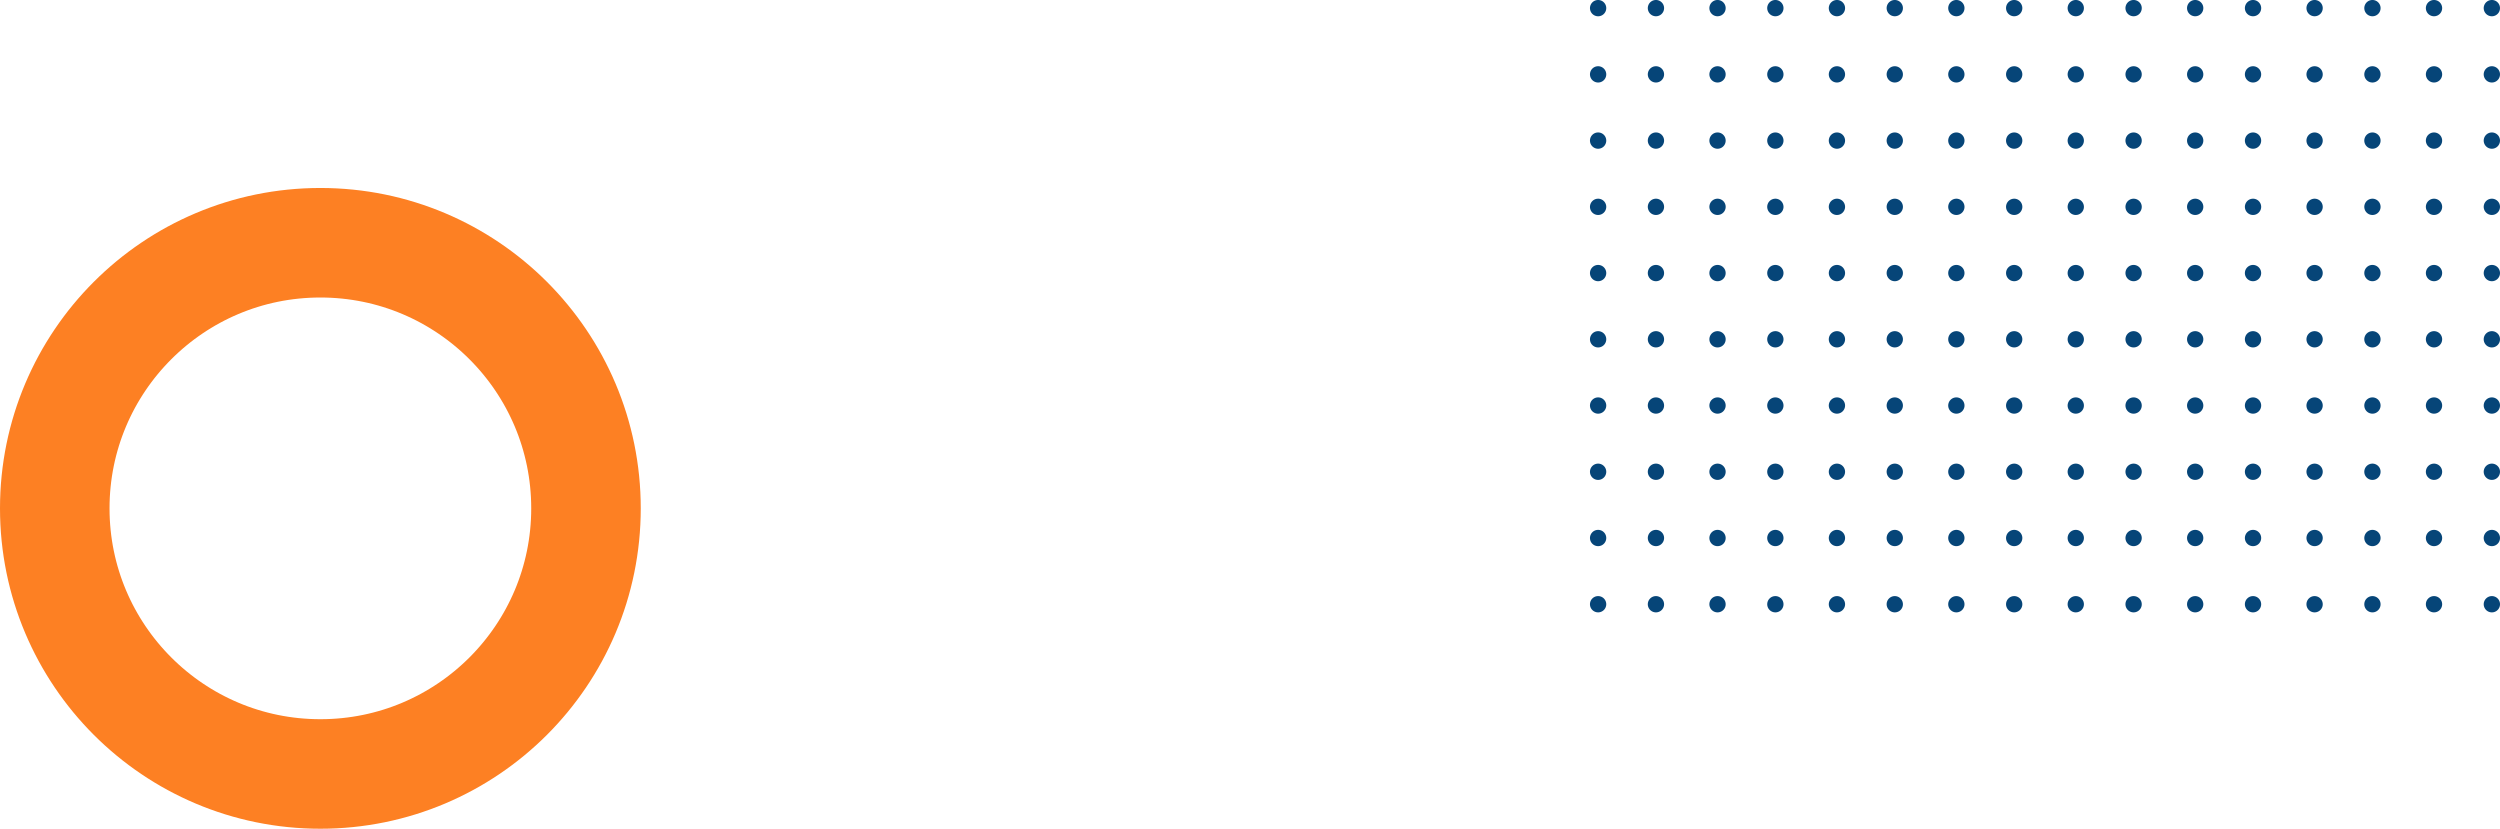 <svg xmlns="http://www.w3.org/2000/svg" width="912.988" height="302.649" viewBox="0 0 912.988 302.649"><g transform="translate(-827 -143.351)"><g transform="translate(1413.332 1210.986) rotate(-90)"><g transform="translate(843.997 168.755)"><path d="M849.943,80.4a2.973,2.973,0,1,1-2.974-2.974A2.973,2.973,0,0,1,849.943,80.4Z" transform="translate(-843.997 -77.426)" fill="#064578"/></g><g transform="translate(868.183 168.756)"><path d="M858.8,83.357a2.973,2.973,0,1,1,2.649-3.266A2.974,2.974,0,0,1,858.8,83.357Z" transform="translate(-855.52 -77.426)" fill="#064578"/></g><g transform="translate(892.371 168.756)"><path d="M870.326,83.357a2.973,2.973,0,1,1,2.651-3.266A2.975,2.975,0,0,1,870.326,83.357Z" transform="translate(-867.044 -77.426)" fill="#064578"/></g><g transform="translate(940.749 168.756)"><path d="M893.375,83.357a2.973,2.973,0,1,1,2.649-3.266A2.973,2.973,0,0,1,893.375,83.357Z" transform="translate(-890.093 -77.426)" fill="#064578"/></g><g transform="translate(916.561 168.756)"><path d="M881.849,83.357a2.973,2.973,0,1,1,2.651-3.266A2.972,2.972,0,0,1,881.849,83.357Z" transform="translate(-878.569 -77.426)" fill="#064578"/></g><g transform="translate(843.997 189.879)"><path d="M849.943,90.464a2.973,2.973,0,1,1-2.974-2.974A2.973,2.973,0,0,1,849.943,90.464Z" transform="translate(-843.997 -87.49)" fill="#064578"/></g><g transform="translate(868.183 189.879)"><path d="M858.8,93.421a2.973,2.973,0,1,1,2.649-3.266A2.974,2.974,0,0,1,858.8,93.421Z" transform="translate(-855.52 -87.49)" fill="#064578"/></g><g transform="translate(892.371 189.879)"><path d="M870.326,93.421a2.973,2.973,0,1,1,2.651-3.266A2.975,2.975,0,0,1,870.326,93.421Z" transform="translate(-867.044 -87.49)" fill="#064578"/></g><g transform="translate(940.749 189.879)"><path d="M893.375,93.421a2.973,2.973,0,1,1,2.649-3.266A2.973,2.973,0,0,1,893.375,93.421Z" transform="translate(-890.093 -87.49)" fill="#064578"/></g><g transform="translate(916.561 189.879)"><path d="M881.849,93.421a2.973,2.973,0,1,1,2.651-3.266A2.972,2.972,0,0,1,881.849,93.421Z" transform="translate(-878.569 -87.49)" fill="#064578"/></g><g transform="translate(843.997 212.366)"><path d="M849.943,101.178a2.973,2.973,0,1,1-2.974-2.974A2.973,2.973,0,0,1,849.943,101.178Z" transform="translate(-843.997 -98.204)" fill="#064578"/></g><g transform="translate(868.183 212.366)"><path d="M858.8,104.135a2.973,2.973,0,1,1,2.649-3.266A2.974,2.974,0,0,1,858.8,104.135Z" transform="translate(-855.52 -98.204)" fill="#064578"/></g><g transform="translate(892.371 212.366)"><path d="M870.326,104.135a2.973,2.973,0,1,1,2.651-3.266A2.975,2.975,0,0,1,870.326,104.135Z" transform="translate(-867.044 -98.204)" fill="#064578"/></g><g transform="translate(940.749 212.366)"><path d="M893.375,104.135a2.973,2.973,0,1,1,2.649-3.266A2.973,2.973,0,0,1,893.375,104.135Z" transform="translate(-890.093 -98.204)" fill="#064578"/></g><g transform="translate(916.561 212.366)"><path d="M881.849,104.135a2.973,2.973,0,1,1,2.651-3.266A2.972,2.972,0,0,1,881.849,104.135Z" transform="translate(-878.569 -98.204)" fill="#064578"/></g><g transform="translate(843.997 233.488)"><path d="M849.943,111.241a2.973,2.973,0,1,1-2.974-2.974A2.973,2.973,0,0,1,849.943,111.241Z" transform="translate(-843.997 -108.267)" fill="#064578"/></g><g transform="translate(868.183 233.488)"><path d="M858.8,114.2a2.973,2.973,0,1,1,2.649-3.266A2.974,2.974,0,0,1,858.8,114.2Z" transform="translate(-855.52 -108.267)" fill="#064578"/></g><g transform="translate(892.371 233.488)"><path d="M870.326,114.2a2.973,2.973,0,1,1,2.651-3.266A2.975,2.975,0,0,1,870.326,114.2Z" transform="translate(-867.044 -108.267)" fill="#064578"/></g><g transform="translate(940.749 233.488)"><path d="M893.375,114.2a2.973,2.973,0,1,1,2.649-3.266A2.973,2.973,0,0,1,893.375,114.2Z" transform="translate(-890.093 -108.267)" fill="#064578"/></g><g transform="translate(916.561 233.488)"><path d="M881.849,114.2a2.973,2.973,0,1,1,2.651-3.266A2.972,2.972,0,0,1,881.849,114.2Z" transform="translate(-878.569 -108.267)" fill="#064578"/></g><g transform="translate(843.997 255.975)"><path d="M849.943,121.955a2.973,2.973,0,1,1-2.974-2.974A2.974,2.974,0,0,1,849.943,121.955Z" transform="translate(-843.997 -118.981)" fill="#064578"/></g><g transform="translate(868.183 255.976)"><path d="M858.8,124.912a2.973,2.973,0,1,1,2.649-3.266A2.974,2.974,0,0,1,858.8,124.912Z" transform="translate(-855.52 -118.981)" fill="#064578"/></g><g transform="translate(892.371 255.976)"><path d="M870.326,124.912a2.973,2.973,0,1,1,2.651-3.266A2.975,2.975,0,0,1,870.326,124.912Z" transform="translate(-867.044 -118.981)" fill="#064578"/></g><g transform="translate(940.749 255.976)"><path d="M893.375,124.912a2.973,2.973,0,1,1,2.649-3.266A2.973,2.973,0,0,1,893.375,124.912Z" transform="translate(-890.093 -118.981)" fill="#064578"/></g><g transform="translate(916.561 255.976)"><path d="M881.849,124.912a2.973,2.973,0,1,1,2.651-3.266A2.972,2.972,0,0,1,881.849,124.912Z" transform="translate(-878.569 -118.981)" fill="#064578"/></g><g transform="translate(843.997 277.099)"><path d="M849.943,132.017a2.973,2.973,0,1,1-2.974-2.972A2.973,2.973,0,0,1,849.943,132.017Z" transform="translate(-843.997 -129.045)" fill="#064578"/></g><g transform="translate(868.183 277.097)"><path d="M858.8,134.977a2.974,2.974,0,1,1,2.649-3.266A2.974,2.974,0,0,1,858.8,134.977Z" transform="translate(-855.52 -129.044)" fill="#064578"/></g><g transform="translate(892.371 277.097)"><path d="M870.326,134.977a2.974,2.974,0,1,1,2.651-3.266A2.975,2.975,0,0,1,870.326,134.977Z" transform="translate(-867.044 -129.044)" fill="#064578"/></g><g transform="translate(940.749 277.097)"><path d="M893.375,134.977a2.974,2.974,0,1,1,2.649-3.266A2.973,2.973,0,0,1,893.375,134.977Z" transform="translate(-890.093 -129.044)" fill="#064578"/></g><g transform="translate(916.561 277.097)"><path d="M881.849,134.977a2.974,2.974,0,1,1,2.651-3.266A2.972,2.972,0,0,1,881.849,134.977Z" transform="translate(-878.569 -129.044)" fill="#064578"/></g><g transform="translate(843.997 299.586)"><path d="M849.943,142.731a2.973,2.973,0,1,1-2.974-2.972A2.973,2.973,0,0,1,849.943,142.731Z" transform="translate(-843.997 -139.759)" fill="#064578"/></g><g transform="translate(868.183 299.585)"><path d="M858.8,145.689a2.973,2.973,0,1,1,2.649-3.266A2.972,2.972,0,0,1,858.8,145.689Z" transform="translate(-855.52 -139.758)" fill="#064578"/></g><g transform="translate(892.371 299.585)"><path d="M870.326,145.689a2.973,2.973,0,1,1,2.651-3.266A2.974,2.974,0,0,1,870.326,145.689Z" transform="translate(-867.044 -139.758)" fill="#064578"/></g><g transform="translate(940.749 299.585)"><path d="M893.375,145.689a2.973,2.973,0,1,1,2.649-3.266A2.971,2.971,0,0,1,893.375,145.689Z" transform="translate(-890.093 -139.758)" fill="#064578"/></g><g transform="translate(916.561 299.585)"><path d="M881.849,145.689a2.973,2.973,0,1,1,2.651-3.266A2.97,2.97,0,0,1,881.849,145.689Z" transform="translate(-878.569 -139.758)" fill="#064578"/></g><g transform="translate(843.997 320.708)"><path d="M849.943,152.8a2.973,2.973,0,1,1-2.974-2.974A2.974,2.974,0,0,1,849.943,152.8Z" transform="translate(-843.997 -149.822)" fill="#064578"/></g><g transform="translate(868.183 320.708)"><path d="M858.8,155.753a2.973,2.973,0,1,1,2.649-3.266A2.974,2.974,0,0,1,858.8,155.753Z" transform="translate(-855.52 -149.822)" fill="#064578"/></g><g transform="translate(892.371 320.708)"><path d="M870.326,155.753a2.973,2.973,0,1,1,2.651-3.266A2.975,2.975,0,0,1,870.326,155.753Z" transform="translate(-867.044 -149.822)" fill="#064578"/></g><g transform="translate(940.749 320.708)"><path d="M893.375,155.753a2.973,2.973,0,1,1,2.649-3.266A2.973,2.973,0,0,1,893.375,155.753Z" transform="translate(-890.093 -149.822)" fill="#064578"/></g><g transform="translate(916.561 320.708)"><path d="M881.849,155.753a2.973,2.973,0,1,1,2.651-3.266A2.972,2.972,0,0,1,881.849,155.753Z" transform="translate(-878.569 -149.822)" fill="#064578"/></g><g transform="translate(843.997 -5.683)"><path d="M849.943-2.709A2.973,2.973,0,0,1,846.969.263,2.972,2.972,0,0,1,844-2.709a2.973,2.973,0,0,1,2.972-2.974A2.973,2.973,0,0,1,849.943-2.709Z" transform="translate(-843.997 5.683)" fill="#064578"/></g><g transform="translate(868.183 -5.683)"><path d="M858.8.248A2.974,2.974,0,0,1,855.537-2.4a2.972,2.972,0,0,1,2.651-3.264,2.969,2.969,0,0,1,3.264,2.649A2.974,2.974,0,0,1,858.8.248Z" transform="translate(-855.52 5.683)" fill="#064578"/></g><g transform="translate(892.371 -5.683)"><path d="M870.326.248A2.975,2.975,0,0,1,867.061-2.4a2.972,2.972,0,0,1,2.651-3.264,2.972,2.972,0,0,1,3.266,2.649A2.975,2.975,0,0,1,870.326.248Z" transform="translate(-867.044 5.683)" fill="#064578"/></g><g transform="translate(940.749 -5.683)"><path d="M893.375.248A2.973,2.973,0,0,1,890.11-2.4a2.972,2.972,0,0,1,2.649-3.264,2.971,2.971,0,0,1,3.266,2.649A2.975,2.975,0,0,1,893.375.248Z" transform="translate(-890.093 5.683)" fill="#064578"/></g><g transform="translate(916.561 -5.683)"><path d="M881.849.248A2.972,2.972,0,0,1,878.586-2.4a2.97,2.97,0,0,1,2.649-3.264A2.972,2.972,0,0,1,884.5-3.017,2.975,2.975,0,0,1,881.849.248Z" transform="translate(-878.569 5.683)" fill="#064578"/></g><g transform="translate(843.997 15.438)"><path d="M849.943,7.354a2.973,2.973,0,1,1-2.974-2.974A2.974,2.974,0,0,1,849.943,7.354Z" transform="translate(-843.997 -4.38)" fill="#064578"/></g><g transform="translate(868.183 15.439)"><path d="M858.8,10.311a2.973,2.973,0,1,1,2.649-3.266A2.974,2.974,0,0,1,858.8,10.311Z" transform="translate(-855.52 -4.38)" fill="#064578"/></g><g transform="translate(892.371 15.439)"><path d="M870.326,10.311a2.973,2.973,0,1,1,2.651-3.266A2.975,2.975,0,0,1,870.326,10.311Z" transform="translate(-867.044 -4.38)" fill="#064578"/></g><g transform="translate(940.749 15.439)"><path d="M893.375,10.311a2.973,2.973,0,1,1,2.649-3.266A2.973,2.973,0,0,1,893.375,10.311Z" transform="translate(-890.093 -4.38)" fill="#064578"/></g><g transform="translate(916.561 15.439)"><path d="M881.849,10.311A2.973,2.973,0,1,1,884.5,7.045,2.972,2.972,0,0,1,881.849,10.311Z" transform="translate(-878.569 -4.38)" fill="#064578"/></g><g transform="translate(843.997 37.926)"><path d="M849.943,18.068a2.973,2.973,0,1,1-2.974-2.974A2.974,2.974,0,0,1,849.943,18.068Z" transform="translate(-843.997 -15.094)" fill="#064578"/></g><g transform="translate(868.183 37.927)"><path d="M858.8,21.025a2.973,2.973,0,1,1,2.649-3.266A2.974,2.974,0,0,1,858.8,21.025Z" transform="translate(-855.52 -15.094)" fill="#064578"/></g><g transform="translate(892.371 37.927)"><path d="M870.326,21.025a2.973,2.973,0,1,1,2.651-3.266A2.975,2.975,0,0,1,870.326,21.025Z" transform="translate(-867.044 -15.094)" fill="#064578"/></g><g transform="translate(940.749 37.927)"><path d="M893.375,21.025a2.973,2.973,0,1,1,2.649-3.266A2.973,2.973,0,0,1,893.375,21.025Z" transform="translate(-890.093 -15.094)" fill="#064578"/></g><g transform="translate(916.561 37.927)"><path d="M881.849,21.025a2.973,2.973,0,1,1,2.651-3.266A2.972,2.972,0,0,1,881.849,21.025Z" transform="translate(-878.569 -15.094)" fill="#064578"/></g><g transform="translate(843.997 59.049)"><path d="M849.943,28.132a2.973,2.973,0,1,1-2.974-2.974A2.973,2.973,0,0,1,849.943,28.132Z" transform="translate(-843.997 -25.158)" fill="#064578"/></g><g transform="translate(868.183 59.048)"><path d="M858.8,31.09a2.974,2.974,0,1,1,2.649-3.266A2.974,2.974,0,0,1,858.8,31.09Z" transform="translate(-855.52 -25.157)" fill="#064578"/></g><g transform="translate(892.371 59.048)"><path d="M870.326,31.09a2.974,2.974,0,1,1,2.651-3.266A2.975,2.975,0,0,1,870.326,31.09Z" transform="translate(-867.044 -25.157)" fill="#064578"/></g><g transform="translate(940.749 59.048)"><path d="M893.375,31.09a2.974,2.974,0,1,1,2.649-3.266A2.973,2.973,0,0,1,893.375,31.09Z" transform="translate(-890.093 -25.157)" fill="#064578"/></g><g transform="translate(916.561 59.048)"><path d="M881.849,31.09a2.974,2.974,0,1,1,2.651-3.266A2.972,2.972,0,0,1,881.849,31.09Z" transform="translate(-878.569 -25.157)" fill="#064578"/></g><g transform="translate(843.997 81.537)"><path d="M849.943,38.844a2.973,2.973,0,1,1-2.974-2.972A2.973,2.973,0,0,1,849.943,38.844Z" transform="translate(-843.997 -35.872)" fill="#064578"/></g><g transform="translate(868.183 81.536)"><path d="M858.8,41.8a2.973,2.973,0,1,1,2.649-3.266A2.974,2.974,0,0,1,858.8,41.8Z" transform="translate(-855.52 -35.871)" fill="#064578"/></g><g transform="translate(892.371 81.536)"><path d="M870.326,41.8a2.973,2.973,0,1,1,2.651-3.266A2.975,2.975,0,0,1,870.326,41.8Z" transform="translate(-867.044 -35.871)" fill="#064578"/></g><g transform="translate(940.749 81.536)"><path d="M893.375,41.8a2.973,2.973,0,1,1,2.649-3.266A2.973,2.973,0,0,1,893.375,41.8Z" transform="translate(-890.093 -35.871)" fill="#064578"/></g><g transform="translate(916.561 81.536)"><path d="M881.849,41.8a2.973,2.973,0,1,1,2.651-3.266A2.972,2.972,0,0,1,881.849,41.8Z" transform="translate(-878.569 -35.871)" fill="#064578"/></g><g transform="translate(843.997 102.658)"><path d="M849.943,48.909a2.973,2.973,0,1,1-2.974-2.974A2.974,2.974,0,0,1,849.943,48.909Z" transform="translate(-843.997 -45.935)" fill="#064578"/></g><g transform="translate(868.183 102.659)"><path d="M858.8,51.866a2.973,2.973,0,1,1,2.649-3.266A2.974,2.974,0,0,1,858.8,51.866Z" transform="translate(-855.52 -45.935)" fill="#064578"/></g><g transform="translate(892.371 102.659)"><path d="M870.326,51.866a2.973,2.973,0,1,1,2.651-3.266A2.975,2.975,0,0,1,870.326,51.866Z" transform="translate(-867.044 -45.935)" fill="#064578"/></g><g transform="translate(940.749 102.659)"><path d="M893.375,51.866a2.973,2.973,0,1,1,2.649-3.266A2.973,2.973,0,0,1,893.375,51.866Z" transform="translate(-890.093 -45.935)" fill="#064578"/></g><g transform="translate(916.561 102.659)"><path d="M881.849,51.866A2.973,2.973,0,1,1,884.5,48.6,2.972,2.972,0,0,1,881.849,51.866Z" transform="translate(-878.569 -45.935)" fill="#064578"/></g><g transform="translate(843.997 125.146)"><path d="M849.943,59.623a2.973,2.973,0,1,1-2.974-2.974A2.973,2.973,0,0,1,849.943,59.623Z" transform="translate(-843.997 -56.649)" fill="#064578"/></g><g transform="translate(868.183 125.147)"><path d="M858.8,62.58a2.973,2.973,0,1,1,2.649-3.266A2.974,2.974,0,0,1,858.8,62.58Z" transform="translate(-855.52 -56.649)" fill="#064578"/></g><g transform="translate(892.371 125.147)"><path d="M870.326,62.58a2.973,2.973,0,1,1,2.651-3.266A2.975,2.975,0,0,1,870.326,62.58Z" transform="translate(-867.044 -56.649)" fill="#064578"/></g><g transform="translate(940.749 125.147)"><path d="M893.375,62.58a2.973,2.973,0,1,1,2.649-3.266A2.973,2.973,0,0,1,893.375,62.58Z" transform="translate(-890.093 -56.649)" fill="#064578"/></g><g transform="translate(916.561 125.147)"><path d="M881.849,62.58a2.973,2.973,0,1,1,2.651-3.266A2.972,2.972,0,0,1,881.849,62.58Z" transform="translate(-878.569 -56.649)" fill="#064578"/></g><g transform="translate(843.997 146.27)"><path d="M849.943,69.685a2.973,2.973,0,1,1-2.974-2.972A2.973,2.973,0,0,1,849.943,69.685Z" transform="translate(-843.997 -66.713)" fill="#064578"/></g><g transform="translate(868.183 146.268)"><path d="M858.8,72.643a2.973,2.973,0,1,1,2.649-3.266A2.974,2.974,0,0,1,858.8,72.643Z" transform="translate(-855.52 -66.712)" fill="#064578"/></g><g transform="translate(892.371 146.268)"><path d="M870.326,72.643a2.973,2.973,0,1,1,2.651-3.266A2.975,2.975,0,0,1,870.326,72.643Z" transform="translate(-867.044 -66.712)" fill="#064578"/></g><g transform="translate(940.749 146.268)"><path d="M893.375,72.643a2.973,2.973,0,1,1,2.649-3.266A2.973,2.973,0,0,1,893.375,72.643Z" transform="translate(-890.093 -66.712)" fill="#064578"/></g><g transform="translate(916.561 146.268)"><path d="M881.849,72.643a2.973,2.973,0,1,1,2.651-3.266A2.972,2.972,0,0,1,881.849,72.643Z" transform="translate(-878.569 -66.712)" fill="#064578"/></g><g transform="translate(964.936 168.755)"><path d="M907.563,80.4a2.973,2.973,0,1,1-2.972-2.974A2.973,2.973,0,0,1,907.563,80.4Z" transform="translate(-901.617 -77.426)" fill="#064578"/></g><g transform="translate(989.124 168.756)"><path d="M916.423,83.357a2.973,2.973,0,1,1,2.649-3.266A2.973,2.973,0,0,1,916.423,83.357Z" transform="translate(-913.141 -77.426)" fill="#064578"/></g><g transform="translate(1013.312 168.756)"><path d="M927.948,83.357a2.973,2.973,0,1,1,2.649-3.266A2.973,2.973,0,0,1,927.948,83.357Z" transform="translate(-924.665 -77.426)" fill="#064578"/></g><g transform="translate(1061.688 168.756)"><path d="M951,83.357a2.973,2.973,0,1,1,2.649-3.266A2.974,2.974,0,0,1,951,83.357Z" transform="translate(-947.713 -77.426)" fill="#064578"/></g><g transform="translate(1037.5 168.756)"><path d="M939.471,83.357a2.973,2.973,0,1,1,2.649-3.266A2.974,2.974,0,0,1,939.471,83.357Z" transform="translate(-936.189 -77.426)" fill="#064578"/></g><g transform="translate(964.936 189.879)"><path d="M907.563,90.464a2.973,2.973,0,1,1-2.972-2.974A2.972,2.972,0,0,1,907.563,90.464Z" transform="translate(-901.617 -87.49)" fill="#064578"/></g><g transform="translate(989.124 189.879)"><path d="M916.423,93.421a2.973,2.973,0,1,1,2.649-3.266A2.973,2.973,0,0,1,916.423,93.421Z" transform="translate(-913.141 -87.49)" fill="#064578"/></g><g transform="translate(1013.312 189.879)"><path d="M927.948,93.421a2.973,2.973,0,1,1,2.649-3.266A2.973,2.973,0,0,1,927.948,93.421Z" transform="translate(-924.665 -87.49)" fill="#064578"/></g><g transform="translate(1061.688 189.879)"><path d="M951,93.421a2.973,2.973,0,1,1,2.649-3.266A2.974,2.974,0,0,1,951,93.421Z" transform="translate(-947.713 -87.49)" fill="#064578"/></g><g transform="translate(1037.5 189.879)"><path d="M939.471,93.421a2.973,2.973,0,1,1,2.649-3.266A2.974,2.974,0,0,1,939.471,93.421Z" transform="translate(-936.189 -87.49)" fill="#064578"/></g><g transform="translate(964.936 212.366)"><path d="M907.563,101.178a2.973,2.973,0,1,1-2.972-2.974A2.972,2.972,0,0,1,907.563,101.178Z" transform="translate(-901.617 -98.204)" fill="#064578"/></g><g transform="translate(989.124 212.366)"><path d="M916.423,104.135a2.973,2.973,0,1,1,2.649-3.266A2.973,2.973,0,0,1,916.423,104.135Z" transform="translate(-913.141 -98.204)" fill="#064578"/></g><g transform="translate(1013.312 212.366)"><path d="M927.948,104.135a2.973,2.973,0,1,1,2.649-3.266A2.973,2.973,0,0,1,927.948,104.135Z" transform="translate(-924.665 -98.204)" fill="#064578"/></g><g transform="translate(1061.688 212.366)"><path d="M951,104.135a2.973,2.973,0,1,1,2.649-3.266A2.974,2.974,0,0,1,951,104.135Z" transform="translate(-947.713 -98.204)" fill="#064578"/></g><g transform="translate(1037.5 212.366)"><path d="M939.471,104.135a2.973,2.973,0,1,1,2.649-3.266A2.974,2.974,0,0,1,939.471,104.135Z" transform="translate(-936.189 -98.204)" fill="#064578"/></g><g transform="translate(964.936 233.488)"><path d="M907.563,111.241a2.973,2.973,0,1,1-2.972-2.974A2.973,2.973,0,0,1,907.563,111.241Z" transform="translate(-901.617 -108.267)" fill="#064578"/></g><g transform="translate(989.124 233.488)"><path d="M916.423,114.2a2.973,2.973,0,1,1,2.649-3.266A2.973,2.973,0,0,1,916.423,114.2Z" transform="translate(-913.141 -108.267)" fill="#064578"/></g><g transform="translate(1013.312 233.488)"><path d="M927.948,114.2a2.973,2.973,0,1,1,2.649-3.266A2.973,2.973,0,0,1,927.948,114.2Z" transform="translate(-924.665 -108.267)" fill="#064578"/></g><g transform="translate(1061.688 233.488)"><path d="M951,114.2a2.973,2.973,0,1,1,2.649-3.266A2.974,2.974,0,0,1,951,114.2Z" transform="translate(-947.713 -108.267)" fill="#064578"/></g><g transform="translate(1037.5 233.488)"><path d="M939.471,114.2a2.973,2.973,0,1,1,2.649-3.266A2.974,2.974,0,0,1,939.471,114.2Z" transform="translate(-936.189 -108.267)" fill="#064578"/></g><g transform="translate(964.936 255.975)"><path d="M907.563,121.955a2.973,2.973,0,1,1-2.972-2.974A2.974,2.974,0,0,1,907.563,121.955Z" transform="translate(-901.617 -118.981)" fill="#064578"/></g><g transform="translate(989.124 255.976)"><path d="M916.423,124.912a2.973,2.973,0,1,1,2.649-3.266A2.973,2.973,0,0,1,916.423,124.912Z" transform="translate(-913.141 -118.981)" fill="#064578"/></g><g transform="translate(1013.312 255.976)"><path d="M927.948,124.912a2.973,2.973,0,1,1,2.649-3.266A2.973,2.973,0,0,1,927.948,124.912Z" transform="translate(-924.665 -118.981)" fill="#064578"/></g><g transform="translate(1061.688 255.976)"><path d="M951,124.912a2.973,2.973,0,1,1,2.649-3.266A2.974,2.974,0,0,1,951,124.912Z" transform="translate(-947.713 -118.981)" fill="#064578"/></g><g transform="translate(1037.5 255.976)"><path d="M939.471,124.912a2.973,2.973,0,1,1,2.649-3.266A2.974,2.974,0,0,1,939.471,124.912Z" transform="translate(-936.189 -118.981)" fill="#064578"/></g><g transform="translate(964.936 277.099)"><path d="M907.563,132.017a2.973,2.973,0,1,1-2.972-2.972A2.973,2.973,0,0,1,907.563,132.017Z" transform="translate(-901.617 -129.045)" fill="#064578"/></g><g transform="translate(989.124 277.097)"><path d="M916.423,134.977a2.974,2.974,0,1,1,2.649-3.266A2.973,2.973,0,0,1,916.423,134.977Z" transform="translate(-913.141 -129.044)" fill="#064578"/></g><g transform="translate(1013.312 277.097)"><path d="M927.948,134.977a2.974,2.974,0,1,1,2.649-3.266A2.973,2.973,0,0,1,927.948,134.977Z" transform="translate(-924.665 -129.044)" fill="#064578"/></g><g transform="translate(1061.688 277.097)"><path d="M951,134.977a2.974,2.974,0,1,1,2.649-3.266A2.974,2.974,0,0,1,951,134.977Z" transform="translate(-947.713 -129.044)" fill="#064578"/></g><g transform="translate(1037.5 277.097)"><path d="M939.471,134.977a2.974,2.974,0,1,1,2.649-3.266A2.974,2.974,0,0,1,939.471,134.977Z" transform="translate(-936.189 -129.044)" fill="#064578"/></g><g transform="translate(964.936 299.586)"><path d="M907.563,142.731a2.973,2.973,0,1,1-2.972-2.972A2.973,2.973,0,0,1,907.563,142.731Z" transform="translate(-901.617 -139.759)" fill="#064578"/></g><g transform="translate(989.124 299.585)"><path d="M916.423,145.689a2.973,2.973,0,1,1,2.649-3.266A2.971,2.971,0,0,1,916.423,145.689Z" transform="translate(-913.141 -139.758)" fill="#064578"/></g><g transform="translate(1013.312 299.585)"><path d="M927.948,145.689a2.973,2.973,0,1,1,2.649-3.266A2.971,2.971,0,0,1,927.948,145.689Z" transform="translate(-924.665 -139.758)" fill="#064578"/></g><g transform="translate(1061.688 299.585)"><path d="M951,145.689a2.973,2.973,0,1,1,2.649-3.266A2.972,2.972,0,0,1,951,145.689Z" transform="translate(-947.713 -139.758)" fill="#064578"/></g><g transform="translate(1037.5 299.585)"><path d="M939.471,145.689a2.973,2.973,0,1,1,2.649-3.266A2.972,2.972,0,0,1,939.471,145.689Z" transform="translate(-936.189 -139.758)" fill="#064578"/></g><g transform="translate(964.936 320.708)"><path d="M907.563,152.8a2.973,2.973,0,1,1-2.972-2.974A2.974,2.974,0,0,1,907.563,152.8Z" transform="translate(-901.617 -149.822)" fill="#064578"/></g><g transform="translate(989.124 320.708)"><path d="M916.423,155.753a2.973,2.973,0,1,1,2.649-3.266A2.973,2.973,0,0,1,916.423,155.753Z" transform="translate(-913.141 -149.822)" fill="#064578"/></g><g transform="translate(1013.312 320.708)"><path d="M927.948,155.753a2.973,2.973,0,1,1,2.649-3.266A2.973,2.973,0,0,1,927.948,155.753Z" transform="translate(-924.665 -149.822)" fill="#064578"/></g><g transform="translate(1061.688 320.708)"><path d="M951,155.753a2.973,2.973,0,1,1,2.649-3.266A2.974,2.974,0,0,1,951,155.753Z" transform="translate(-947.713 -149.822)" fill="#064578"/></g><g transform="translate(1037.5 320.708)"><path d="M939.471,155.753a2.973,2.973,0,1,1,2.649-3.266A2.974,2.974,0,0,1,939.471,155.753Z" transform="translate(-936.189 -149.822)" fill="#064578"/></g><g transform="translate(964.936 -5.683)"><path d="M907.563-2.709A2.972,2.972,0,0,1,904.591.263a2.973,2.973,0,0,1-2.974-2.972,2.973,2.973,0,0,1,2.974-2.974A2.973,2.973,0,0,1,907.563-2.709Z" transform="translate(-901.617 5.683)" fill="#064578"/></g><g transform="translate(989.124 -5.683)"><path d="M916.423.248A2.973,2.973,0,0,1,913.158-2.4a2.972,2.972,0,0,1,2.649-3.264,2.971,2.971,0,0,1,3.266,2.649A2.975,2.975,0,0,1,916.423.248Z" transform="translate(-913.141 5.683)" fill="#064578"/></g><g transform="translate(1013.312 -5.683)"><path d="M927.948.248A2.973,2.973,0,0,1,924.682-2.4a2.972,2.972,0,0,1,2.649-3.264A2.971,2.971,0,0,1,930.6-3.017,2.975,2.975,0,0,1,927.948.248Z" transform="translate(-924.665 5.683)" fill="#064578"/></g><g transform="translate(1061.688 -5.683)"><path d="M951,.248A2.974,2.974,0,0,1,947.73-2.4a2.972,2.972,0,0,1,2.649-3.264,2.971,2.971,0,0,1,3.266,2.649A2.975,2.975,0,0,1,951,.248Z" transform="translate(-947.713 5.683)" fill="#064578"/></g><g transform="translate(1037.5 -5.683)"><path d="M939.471.248A2.974,2.974,0,0,1,936.206-2.4a2.972,2.972,0,0,1,2.649-3.264,2.971,2.971,0,0,1,3.266,2.649A2.975,2.975,0,0,1,939.471.248Z" transform="translate(-936.189 5.683)" fill="#064578"/></g><g transform="translate(964.936 15.438)"><path d="M907.563,7.354a2.973,2.973,0,1,1-2.972-2.974A2.974,2.974,0,0,1,907.563,7.354Z" transform="translate(-901.617 -4.38)" fill="#064578"/></g><g transform="translate(989.124 15.439)"><path d="M916.423,10.311a2.973,2.973,0,1,1,2.649-3.266A2.973,2.973,0,0,1,916.423,10.311Z" transform="translate(-913.141 -4.38)" fill="#064578"/></g><g transform="translate(1013.312 15.439)"><path d="M927.948,10.311A2.973,2.973,0,1,1,930.6,7.045,2.973,2.973,0,0,1,927.948,10.311Z" transform="translate(-924.665 -4.38)" fill="#064578"/></g><g transform="translate(1061.688 15.439)"><path d="M951,10.311a2.973,2.973,0,1,1,2.649-3.266A2.974,2.974,0,0,1,951,10.311Z" transform="translate(-947.713 -4.38)" fill="#064578"/></g><g transform="translate(1037.5 15.439)"><path d="M939.471,10.311a2.973,2.973,0,1,1,2.649-3.266A2.974,2.974,0,0,1,939.471,10.311Z" transform="translate(-936.189 -4.38)" fill="#064578"/></g><g transform="translate(964.936 37.926)"><path d="M907.563,18.068a2.973,2.973,0,1,1-2.972-2.974A2.974,2.974,0,0,1,907.563,18.068Z" transform="translate(-901.617 -15.094)" fill="#064578"/></g><g transform="translate(989.124 37.927)"><path d="M916.423,21.025a2.973,2.973,0,1,1,2.649-3.266A2.973,2.973,0,0,1,916.423,21.025Z" transform="translate(-913.141 -15.094)" fill="#064578"/></g><g transform="translate(1013.312 37.927)"><path d="M927.948,21.025a2.973,2.973,0,1,1,2.649-3.266A2.973,2.973,0,0,1,927.948,21.025Z" transform="translate(-924.665 -15.094)" fill="#064578"/></g><g transform="translate(1061.688 37.927)"><path d="M951,21.025a2.973,2.973,0,1,1,2.649-3.266A2.974,2.974,0,0,1,951,21.025Z" transform="translate(-947.713 -15.094)" fill="#064578"/></g><g transform="translate(1037.5 37.927)"><path d="M939.471,21.025a2.973,2.973,0,1,1,2.649-3.266A2.974,2.974,0,0,1,939.471,21.025Z" transform="translate(-936.189 -15.094)" fill="#064578"/></g><g transform="translate(964.936 59.049)"><path d="M907.563,28.132a2.973,2.973,0,1,1-2.972-2.974A2.972,2.972,0,0,1,907.563,28.132Z" transform="translate(-901.617 -25.158)" fill="#064578"/></g><g transform="translate(989.124 59.048)"><path d="M916.423,31.09a2.974,2.974,0,1,1,2.649-3.266A2.973,2.973,0,0,1,916.423,31.09Z" transform="translate(-913.141 -25.157)" fill="#064578"/></g><g transform="translate(1013.312 59.048)"><path d="M927.948,31.09a2.974,2.974,0,1,1,2.649-3.266A2.973,2.973,0,0,1,927.948,31.09Z" transform="translate(-924.665 -25.157)" fill="#064578"/></g><g transform="translate(1061.688 59.048)"><path d="M951,31.09a2.974,2.974,0,1,1,2.649-3.266A2.974,2.974,0,0,1,951,31.09Z" transform="translate(-947.713 -25.157)" fill="#064578"/></g><g transform="translate(1037.5 59.048)"><path d="M939.471,31.09a2.974,2.974,0,1,1,2.649-3.266A2.974,2.974,0,0,1,939.471,31.09Z" transform="translate(-936.189 -25.157)" fill="#064578"/></g><g transform="translate(964.936 81.537)"><path d="M907.563,38.844a2.973,2.973,0,1,1-2.972-2.972A2.973,2.973,0,0,1,907.563,38.844Z" transform="translate(-901.617 -35.872)" fill="#064578"/></g><g transform="translate(989.124 81.536)"><path d="M916.423,41.8a2.973,2.973,0,1,1,2.649-3.266A2.973,2.973,0,0,1,916.423,41.8Z" transform="translate(-913.141 -35.871)" fill="#064578"/></g><g transform="translate(1013.312 81.536)"><path d="M927.948,41.8a2.973,2.973,0,1,1,2.649-3.266A2.973,2.973,0,0,1,927.948,41.8Z" transform="translate(-924.665 -35.871)" fill="#064578"/></g><g transform="translate(1061.688 81.536)"><path d="M951,41.8a2.973,2.973,0,1,1,2.649-3.266A2.974,2.974,0,0,1,951,41.8Z" transform="translate(-947.713 -35.871)" fill="#064578"/></g><g transform="translate(1037.5 81.536)"><path d="M939.471,41.8a2.973,2.973,0,1,1,2.649-3.266A2.974,2.974,0,0,1,939.471,41.8Z" transform="translate(-936.189 -35.871)" fill="#064578"/></g><g transform="translate(964.936 102.658)"><path d="M907.563,48.909a2.973,2.973,0,1,1-2.972-2.974A2.974,2.974,0,0,1,907.563,48.909Z" transform="translate(-901.617 -45.935)" fill="#064578"/></g><g transform="translate(989.124 102.659)"><path d="M916.423,51.866a2.973,2.973,0,1,1,2.649-3.266A2.973,2.973,0,0,1,916.423,51.866Z" transform="translate(-913.141 -45.935)" fill="#064578"/></g><g transform="translate(1013.312 102.659)"><path d="M927.948,51.866A2.973,2.973,0,1,1,930.6,48.6,2.973,2.973,0,0,1,927.948,51.866Z" transform="translate(-924.665 -45.935)" fill="#064578"/></g><g transform="translate(1061.688 102.659)"><path d="M951,51.866a2.973,2.973,0,1,1,2.649-3.266A2.974,2.974,0,0,1,951,51.866Z" transform="translate(-947.713 -45.935)" fill="#064578"/></g><g transform="translate(1037.5 102.659)"><path d="M939.471,51.866A2.973,2.973,0,1,1,942.12,48.6,2.974,2.974,0,0,1,939.471,51.866Z" transform="translate(-936.189 -45.935)" fill="#064578"/></g><g transform="translate(964.936 125.146)"><path d="M907.563,59.623a2.973,2.973,0,1,1-2.972-2.974A2.972,2.972,0,0,1,907.563,59.623Z" transform="translate(-901.617 -56.649)" fill="#064578"/></g><g transform="translate(989.124 125.147)"><path d="M916.423,62.58a2.973,2.973,0,1,1,2.649-3.266A2.973,2.973,0,0,1,916.423,62.58Z" transform="translate(-913.141 -56.649)" fill="#064578"/></g><g transform="translate(1013.312 125.147)"><path d="M927.948,62.58a2.973,2.973,0,1,1,2.649-3.266A2.973,2.973,0,0,1,927.948,62.58Z" transform="translate(-924.665 -56.649)" fill="#064578"/></g><g transform="translate(1061.688 125.147)"><path d="M951,62.58a2.973,2.973,0,1,1,2.649-3.266A2.974,2.974,0,0,1,951,62.58Z" transform="translate(-947.713 -56.649)" fill="#064578"/></g><g transform="translate(1037.5 125.147)"><path d="M939.471,62.58a2.973,2.973,0,1,1,2.649-3.266A2.974,2.974,0,0,1,939.471,62.58Z" transform="translate(-936.189 -56.649)" fill="#064578"/></g><g transform="translate(964.936 146.27)"><path d="M907.563,69.685a2.973,2.973,0,1,1-2.972-2.972A2.973,2.973,0,0,1,907.563,69.685Z" transform="translate(-901.617 -66.713)" fill="#064578"/></g><g transform="translate(989.124 146.268)"><path d="M916.423,72.643a2.973,2.973,0,1,1,2.649-3.266A2.973,2.973,0,0,1,916.423,72.643Z" transform="translate(-913.141 -66.712)" fill="#064578"/></g><g transform="translate(1013.312 146.268)"><path d="M927.948,72.643a2.973,2.973,0,1,1,2.649-3.266A2.973,2.973,0,0,1,927.948,72.643Z" transform="translate(-924.665 -66.712)" fill="#064578"/></g><g transform="translate(1061.688 146.268)"><path d="M951,72.643a2.973,2.973,0,1,1,2.649-3.266A2.974,2.974,0,0,1,951,72.643Z" transform="translate(-947.713 -66.712)" fill="#064578"/></g><g transform="translate(1037.5 146.268)"><path d="M939.471,72.643a2.973,2.973,0,1,1,2.649-3.266A2.974,2.974,0,0,1,939.471,72.643Z" transform="translate(-936.189 -66.712)" fill="#064578"/></g></g><g transform="translate(827 212)" fill="none" stroke="#fd8023" stroke-width="40"><circle cx="117" cy="117" r="117" stroke="none"/><circle cx="117" cy="117" r="97" fill="none"/></g></g></svg>